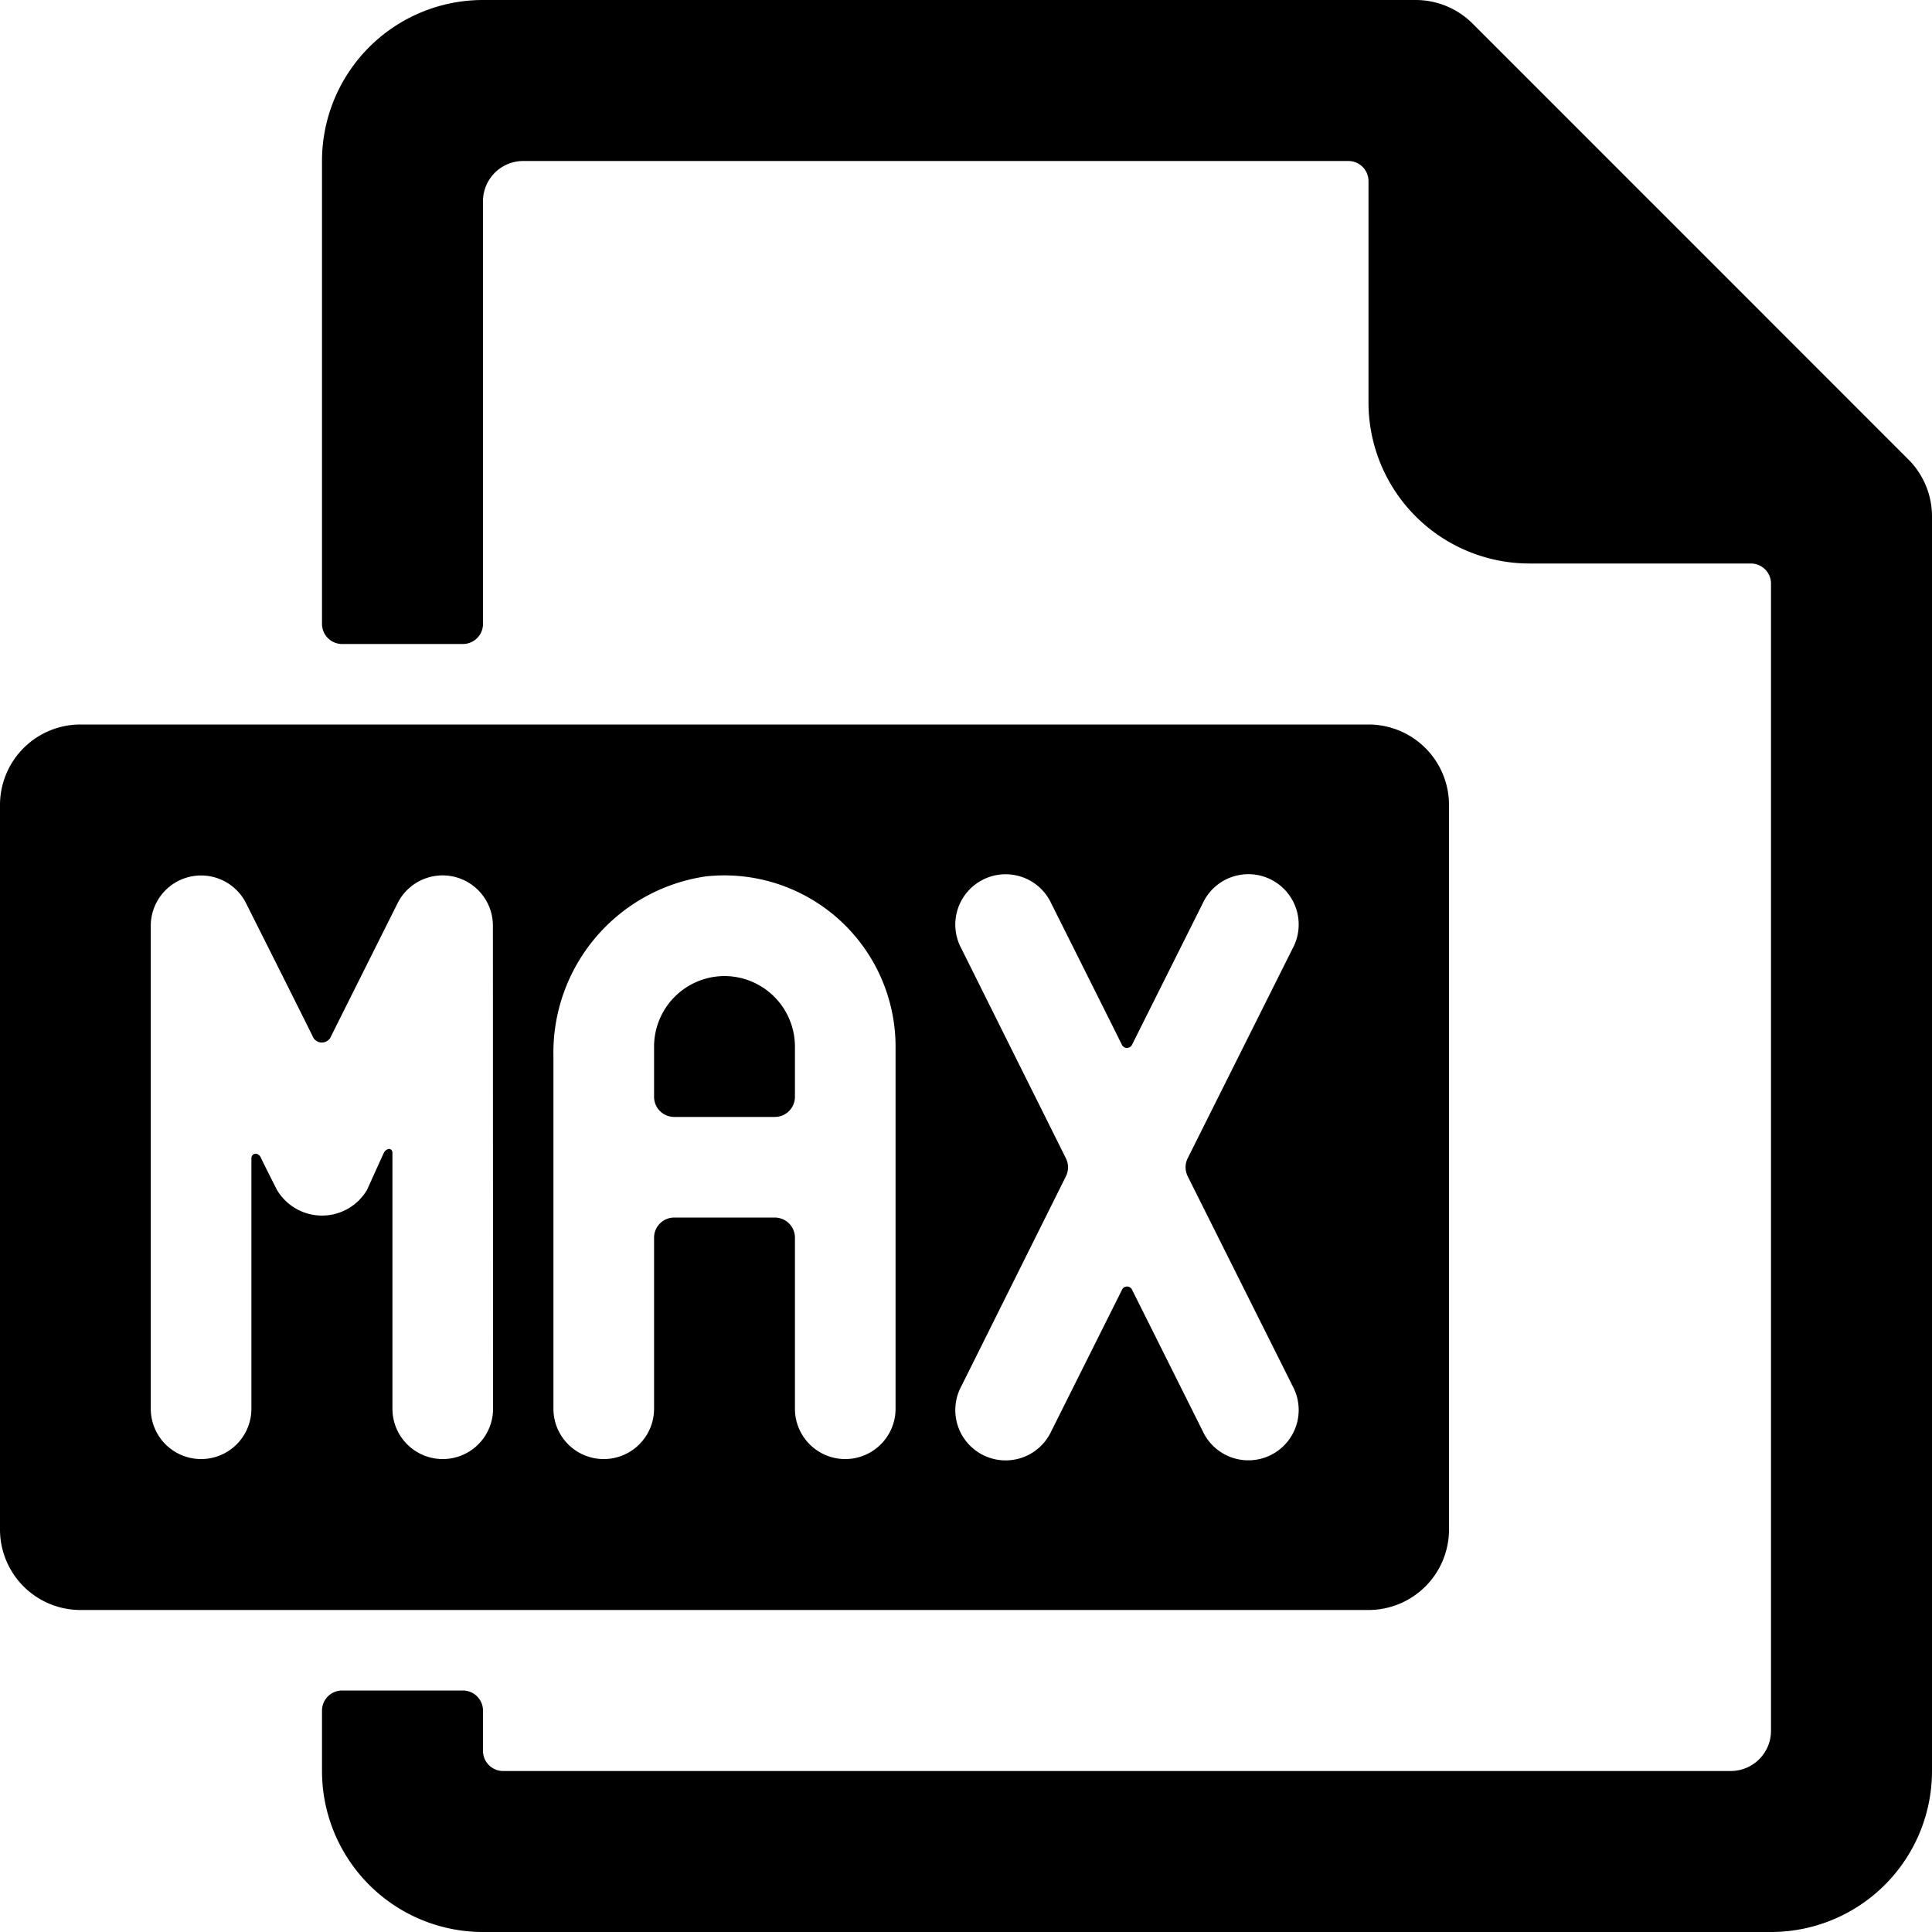 <svg xmlns="http://www.w3.org/2000/svg" viewBox="0 0 24 24"><title>design-file-max-1</title><path d="M23.707,5.708,18.293.293A1,1,0,0,0,17.586,0H6A2,2,0,0,0,4,2V7.75A.25.25,0,0,0,4.25,8h1.5A.25.25,0,0,0,6,7.75V2.5A.5.5,0,0,1,6.5,2H16.75a.25.25,0,0,1,.25.25V5a2,2,0,0,0,2,2h2.75a.25.25,0,0,1,.25.25V21.5a.5.5,0,0,1-.5.5H6.25A.25.25,0,0,1,6,21.75v-.5A.25.25,0,0,0,5.75,21H4.25a.25.25,0,0,0-.25.25V22a2,2,0,0,0,2,2H22a2,2,0,0,0,2-2V6.414A1,1,0,0,0,23.707,5.708Z"/><path d="M9,12.125A.877.877,0,0,0,8.125,13v.625a.25.25,0,0,0,.25.25h1.25a.25.25,0,0,0,.25-.25V13A.877.877,0,0,0,9,12.125Z"/><path d="M18,19V10a1,1,0,0,0-1-1H1a1,1,0,0,0-1,1v9a1,1,0,0,0,1,1H17A1,1,0,0,0,18,19ZM6.125,17.5a.625.625,0,0,1-1.25,0V14.325c0-.075-.08-.063-.109,0s-.207.457-.207.457a.65.65,0,0,1-1.118,0s-.167-.327-.2-.4-.118-.062-.118.009V17.5a.625.625,0,0,1-1.25,0v-6a.625.625,0,0,1,1.184-.279s.807,1.606.837,1.673a.124.124,0,0,0,.208,0c.041-.083.837-1.674.837-1.674a.625.625,0,0,1,1.184.279Zm5,0a.625.625,0,0,1-1.25,0V15.375a.25.25,0,0,0-.25-.25H8.375a.25.25,0,0,0-.25.25V17.5a.625.625,0,0,1-1.25,0V13.125a2.212,2.212,0,0,1,1.9-2.239A2.128,2.128,0,0,1,11.125,13Zm4.934-.279a.625.625,0,1,1-1.118.558s-.839-1.68-.876-1.753a.069.069,0,0,0-.129,0l-.877,1.754a.625.625,0,1,1-1.118-.558l1.3-2.609a.252.252,0,0,0,0-.224l-1.3-2.609a.625.625,0,1,1,1.118-.558s.851,1.7.876,1.753a.07.07,0,0,0,.129,0l.877-1.754a.625.625,0,1,1,1.118.558l-1.305,2.609a.252.252,0,0,0,0,.224Z"/></svg>